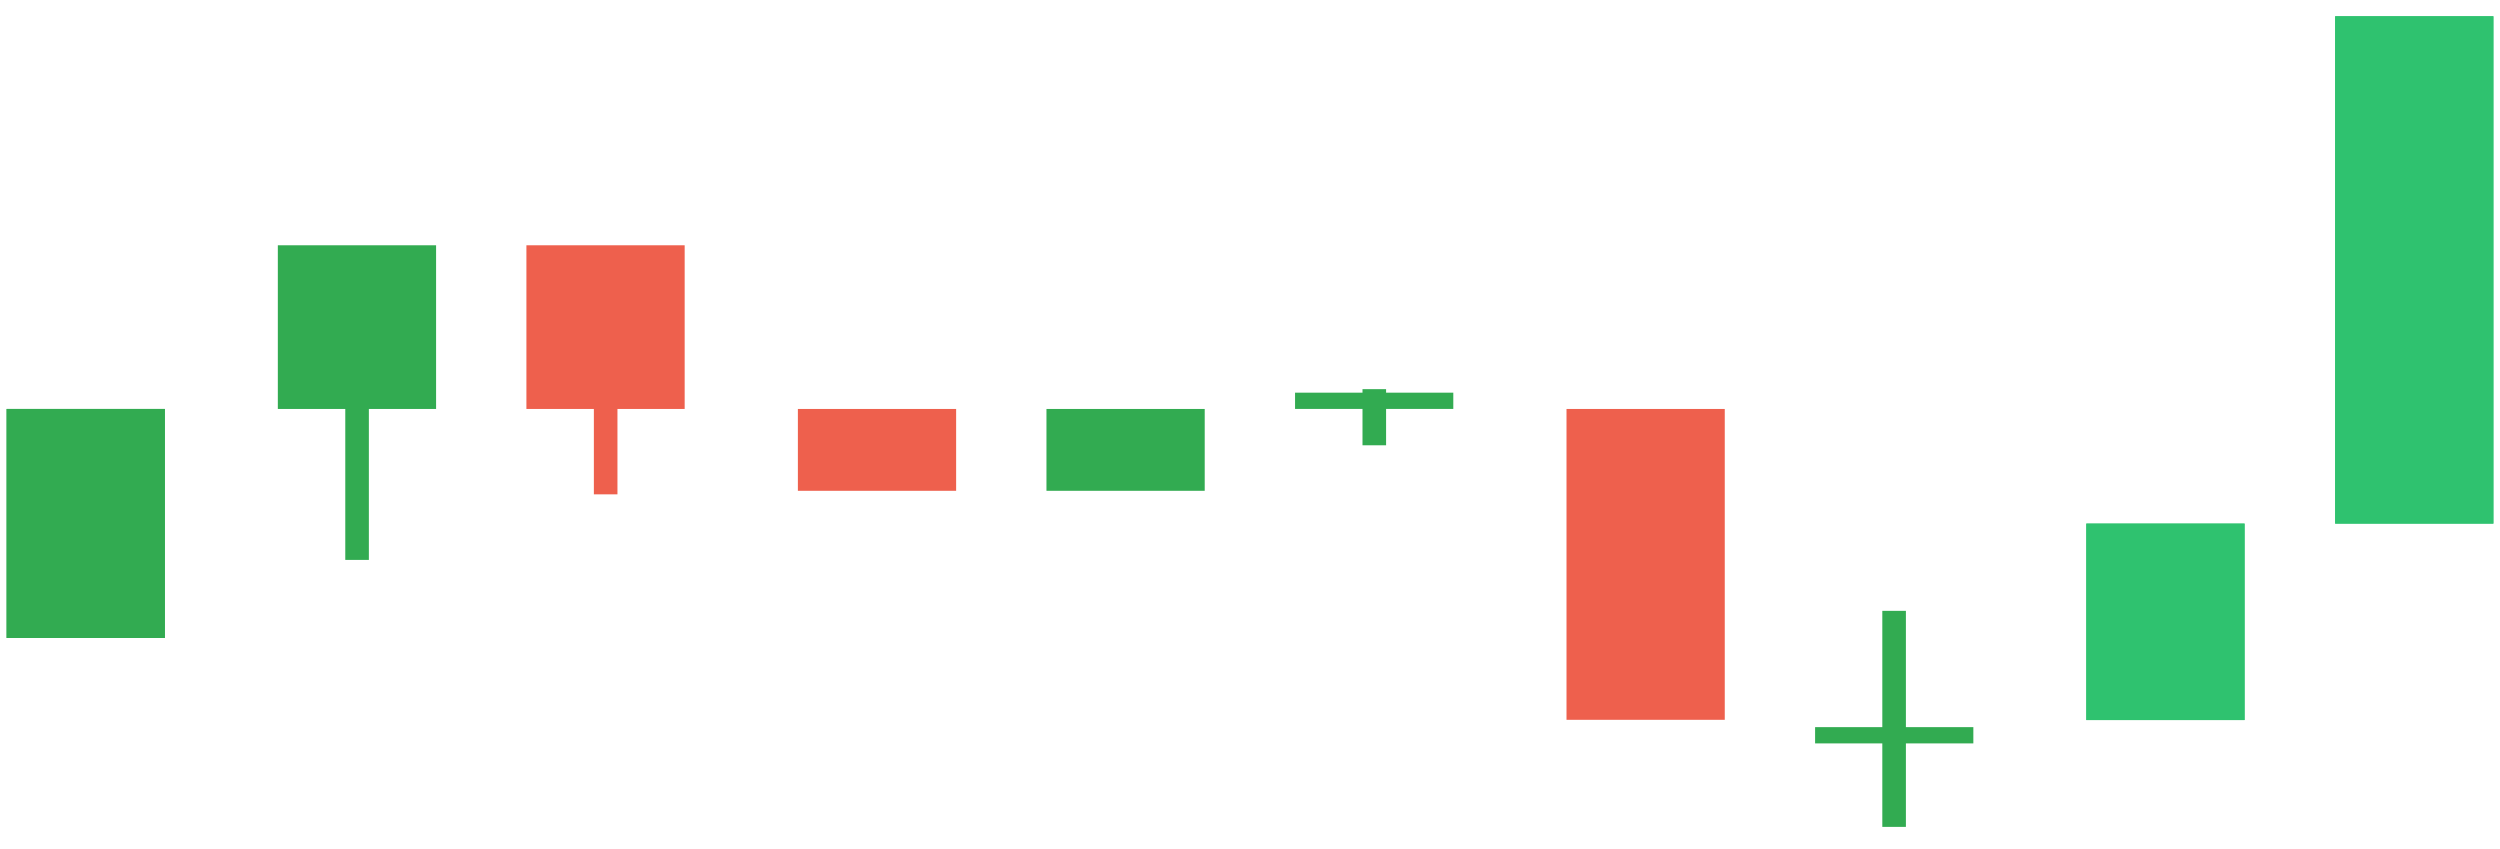 <svg xmlns="http://www.w3.org/2000/svg" xmlns:xlink="http://www.w3.org/1999/xlink" width="106" height="36" viewBox="0 0 106 36"><defs><path id="evvua" d="M660.28 400.05v-9.71h6.71v9.71z"/><path id="evvub" d="M714.91 390.34v-.69h6.71v.69z"/><path id="evvuc" d="M736.96 404.52v-.69h6.71v.69z"/><path id="evvud" d="M748.46 403.53v-8.33h6.71v8.33z"/><path id="evvue" d="M759.01 395.2v-21.51h6.71v21.51z"/><path id="evvuf" d="M682.32 390.34v-6.94h6.71v6.94z"/><path id="evvug" d="M693.83 393.81v-3.47h6.71v3.47z"/><path id="evvuh" d="M726.42 403.52v-13.18h6.71v13.18z"/><path id="evvuj" d="M671.78 390.34v-6.94h6.71v6.94z"/><path id="evvuk" d="M704.37 393.81v-3.47h6.71v3.47z"/><path id="evvup" d="M740.31 399.4v8.16"/><path id="evvuq" d="M718.27 390v1.38"/><path id="evvur" d="M675.14 390.69v5.55"/><path id="evvus" d="M685.68 390.69v2.77"/><clipPath id="evvui"><use fill="#fff" xlink:href="#evvua"/></clipPath><clipPath id="evvul"><use fill="#fff" xlink:href="#evvub"/></clipPath><clipPath id="evvum"><use fill="#fff" xlink:href="#evvuc"/></clipPath><clipPath id="evvun"><use fill="#fff" xlink:href="#evvud"/></clipPath><clipPath id="evvuo"><use fill="#fff" xlink:href="#evvue"/></clipPath></defs><g><g transform="translate(-660 -373)"><g><use fill="#ee604d" xlink:href="#evvuf"/></g><g><use fill="#ee604d" xlink:href="#evvug"/></g><g><use fill="#ee604d" xlink:href="#evvuh"/></g><g><use fill="#32ab51" xlink:href="#evvua"/><use fill="#fff" fill-opacity="0" stroke="#32ab51" stroke-miterlimit="50" stroke-width="2" clip-path="url(&quot;#evvui&quot;)" xlink:href="#evvua"/></g><g><use fill="#32ab51" xlink:href="#evvuj"/></g><g><use fill="#32ab51" xlink:href="#evvuk"/></g><g><use fill="#fff" fill-opacity="0" stroke="#32ab51" stroke-miterlimit="50" stroke-width="2" clip-path="url(&quot;#evvul&quot;)" xlink:href="#evvub"/></g><g><use fill="#fff" fill-opacity="0" stroke="#32ab51" stroke-miterlimit="50" stroke-width="2" clip-path="url(&quot;#evvum&quot;)" xlink:href="#evvuc"/></g><g><use fill="#2fc26f" xlink:href="#evvud"/><use fill="#fff" fill-opacity="0" stroke="#2fc26f" stroke-miterlimit="50" stroke-width="2" clip-path="url(&quot;#evvun&quot;)" xlink:href="#evvud"/></g><g><use fill="#2fc26f" xlink:href="#evvue"/><use fill="#fff" fill-opacity="0" stroke="#2fc26f" stroke-miterlimit="50" stroke-width="2" clip-path="url(&quot;#evvuo&quot;)" xlink:href="#evvue"/></g><g><use fill="#fff" fill-opacity="0" stroke="#32ab51" stroke-linecap="square" stroke-miterlimit="50" xlink:href="#evvup"/></g><g><use fill="#fff" fill-opacity="0" stroke="#32ab51" stroke-linecap="square" stroke-miterlimit="50" xlink:href="#evvuq"/></g><g><use fill="#fff" fill-opacity="0" stroke="#32ab51" stroke-linecap="square" stroke-miterlimit="50" xlink:href="#evvur"/></g><g><use fill="#fff" fill-opacity="0" stroke="#ee604d" stroke-linecap="square" stroke-miterlimit="50" xlink:href="#evvus"/></g></g></g></svg>